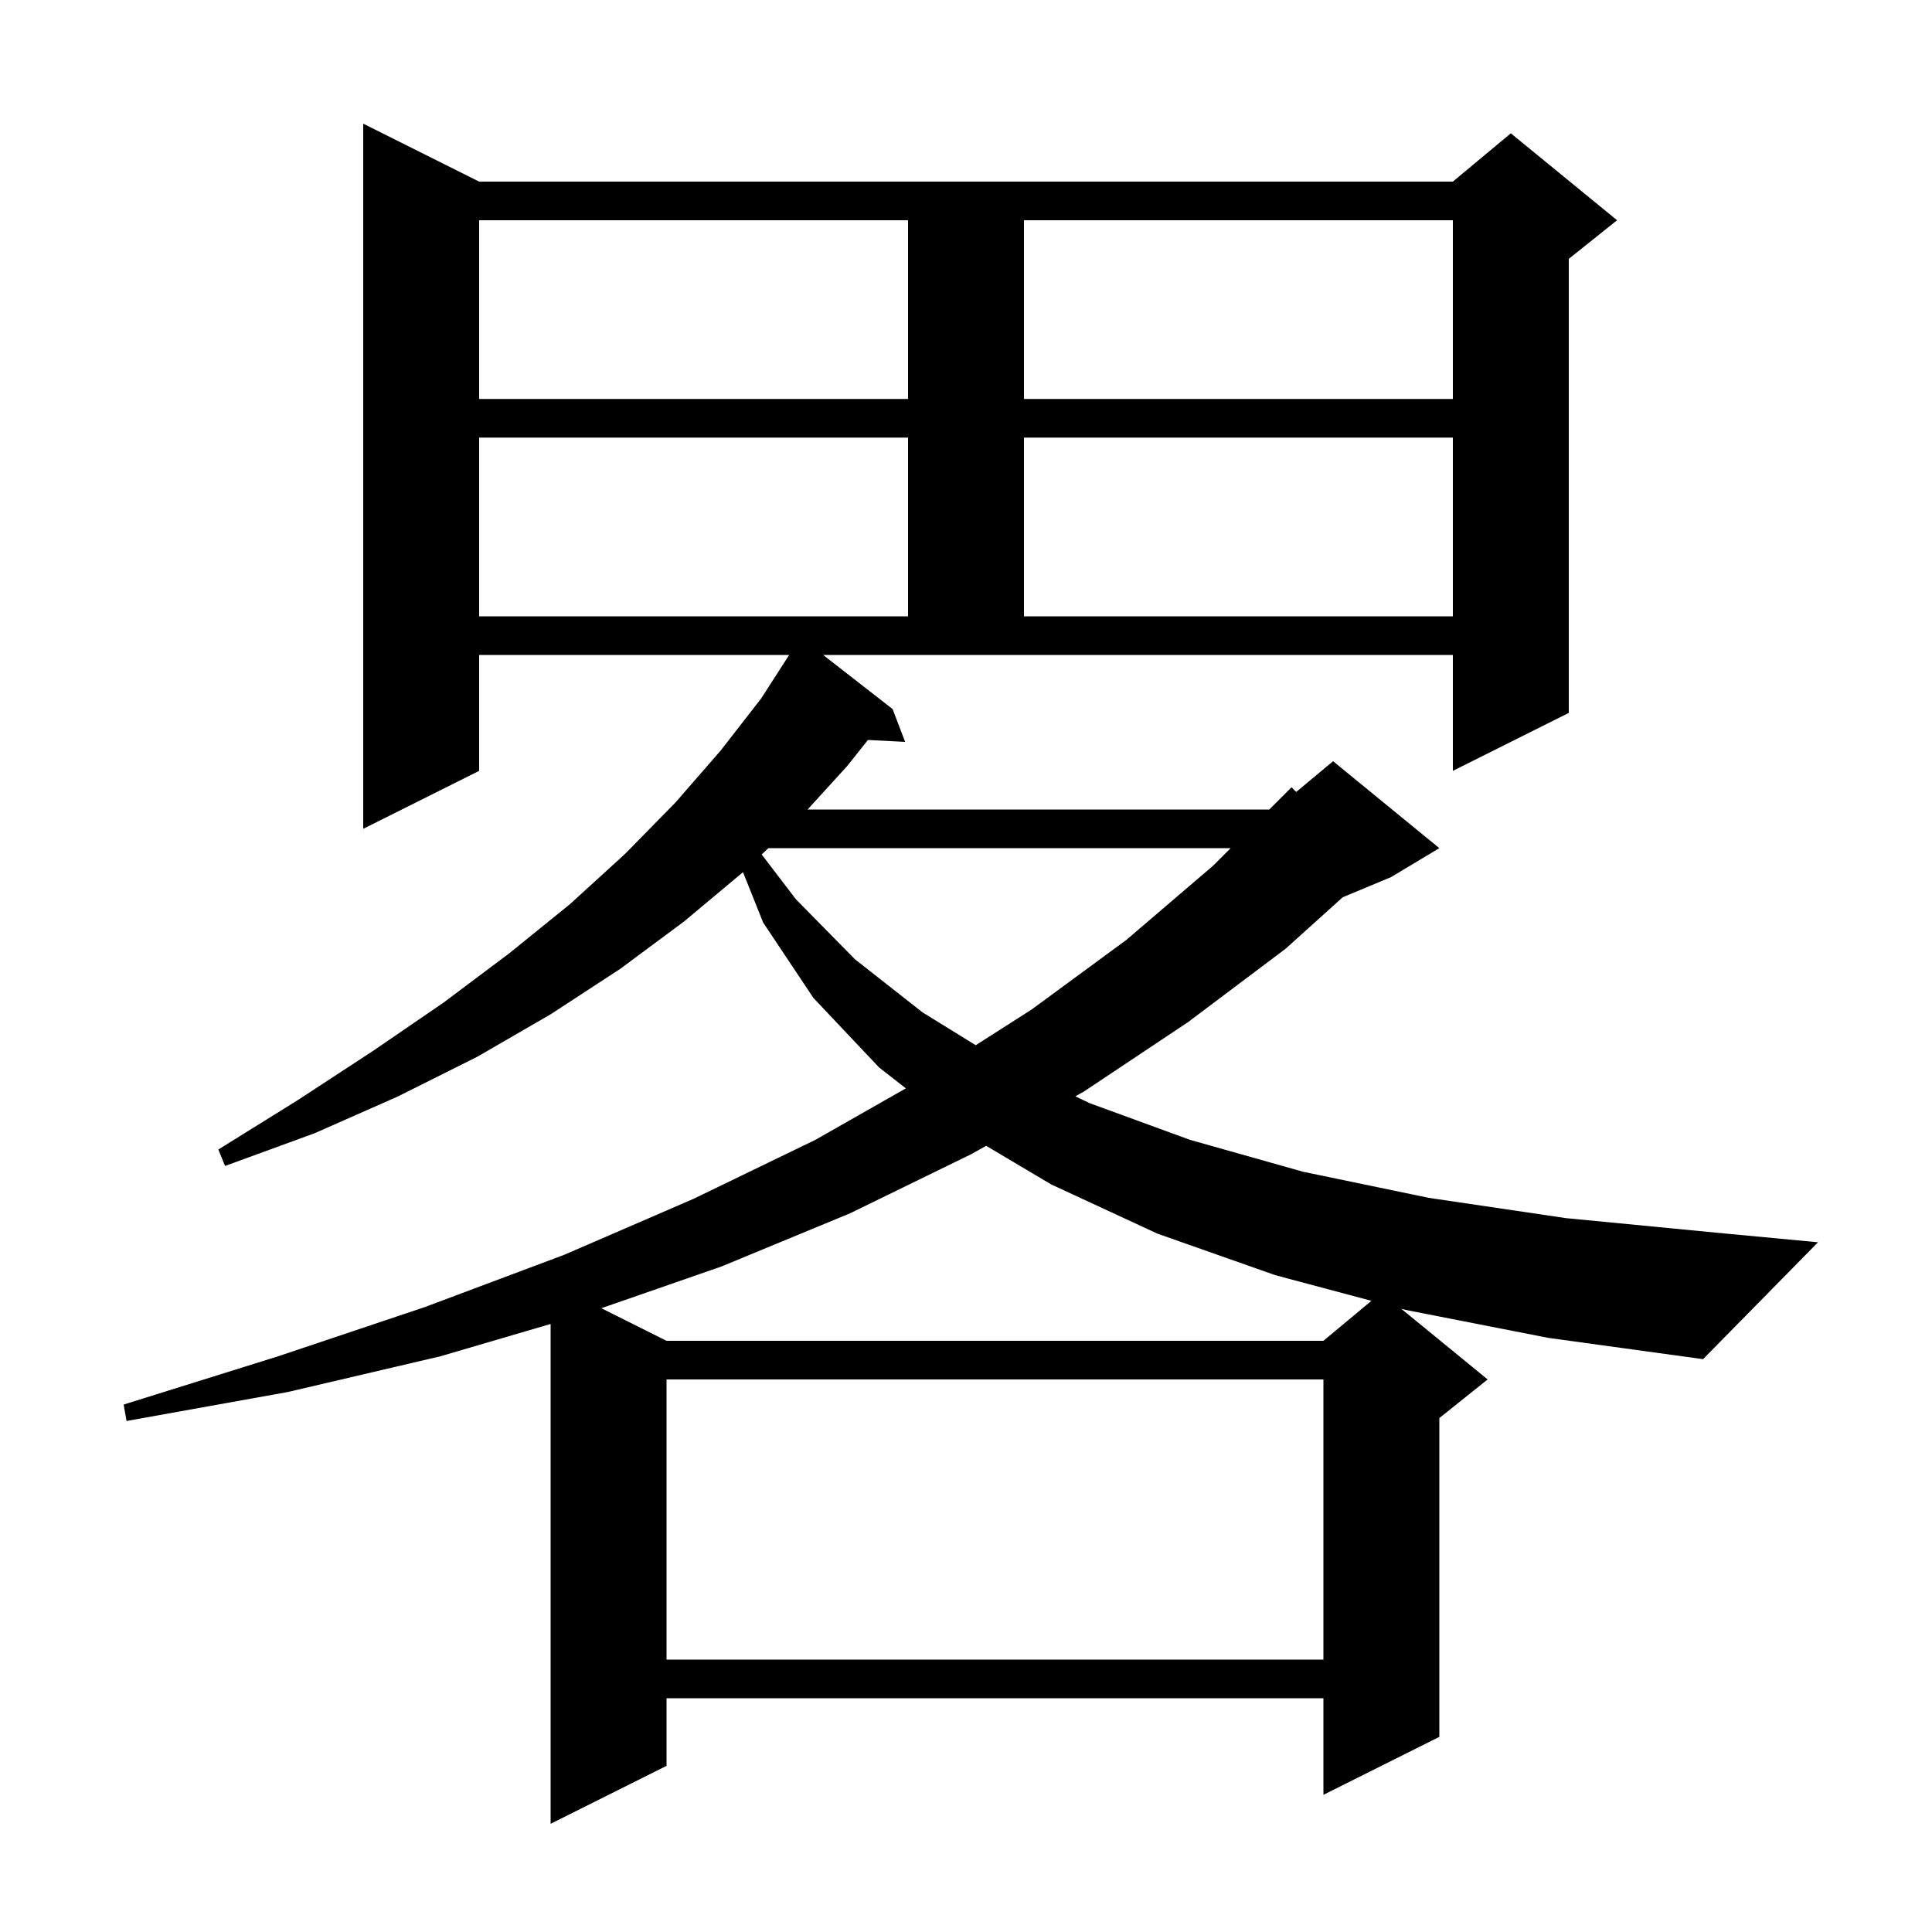 <svg xmlns="http://www.w3.org/2000/svg" xmlns:xlink="http://www.w3.org/1999/xlink" version="1.1" baseProfile="full" viewBox="0 0 200 200" width="200" height="200">
<g fill="black">
<path d="M 92.4 73.4 L 93.7 76.8 L 89.85 76.601 L 87.7 79.3 L 83.602 83.8 L 131.4 83.8 L 133.7 81.5 L 134.182 81.982 L 138.0 78.8 L 149.0 87.8 L 144.0 90.8 L 139 92.883 L 133.1 98.2 L 123.0 105.8 L 112.2 113.0 L 111.317 113.491 L 112.8 114.2 L 123.2 118.0 L 134.9 121.3 L 147.9 124.0 L 162.1 126.1 L 177.6 127.6 L 188.2 128.6 L 176.3 140.7 L 160.3 138.5 L 145.5 135.6 L 145.055 135.481 L 154.0 142.8 L 149.0 146.8 L 149.0 179.8 L 137.0 185.8 L 137.0 175.8 L 69.0 175.8 L 69.0 182.8 L 57.0 188.8 L 57.0 137.056 L 45.6 140.4 L 29.8 144.1 L 13.1 147.1 L 12.8 145.4 L 28.8 140.4 L 44.0 135.3 L 58.4 129.9 L 71.8 124.1 L 84.4 118.0 L 93.775 112.666 L 91.0 110.5 L 84.2 103.3 L 79.0 95.5 L 76.915 90.286 L 76.9 90.3 L 70.8 95.4 L 64.2 100.3 L 57.0 105.0 L 49.4 109.4 L 41.2 113.5 L 32.6 117.3 L 23.3 120.7 L 22.6 119.0 L 30.8 113.9 L 38.6 108.8 L 45.9 103.8 L 52.7 98.7 L 59.0 93.6 L 64.7 88.4 L 69.9 83.1 L 74.6 77.7 L 78.8 72.3 L 81.693 67.8 L 49.6 67.8 L 49.6 79.8 L 37.6 85.8 L 37.6 12.8 L 49.6 18.8 L 150.4 18.8 L 156.4 13.8 L 167.4 22.8 L 162.4 26.8 L 162.4 73.8 L 150.4 79.8 L 150.4 67.8 L 85.211 67.8 Z M 69.0 142.8 L 69.0 171.8 L 137.0 171.8 L 137.0 142.8 Z M 100.5 119.5 L 88.0 125.6 L 74.7 131.1 L 62.252 135.426 L 69.0 138.8 L 137.0 138.8 L 141.97 134.659 L 132.0 132.0 L 119.8 127.7 L 108.8 122.6 L 102.091 118.616 Z M 79.539 87.8 L 78.848 88.455 L 82.4 93.1 L 88.5 99.3 L 95.5 104.8 L 101.008 108.2 L 106.8 104.5 L 116.6 97.3 L 125.6 89.6 L 127.4 87.8 Z M 49.6 45.3 L 49.6 63.8 L 94.0 63.8 L 94.0 45.3 Z M 106.0 45.3 L 106.0 63.8 L 150.4 63.8 L 150.4 45.3 Z M 49.6 22.8 L 49.6 41.3 L 94.0 41.3 L 94.0 22.8 Z M 106.0 22.8 L 106.0 41.3 L 150.4 41.3 L 150.4 22.8 Z " />
</g>
</svg>
